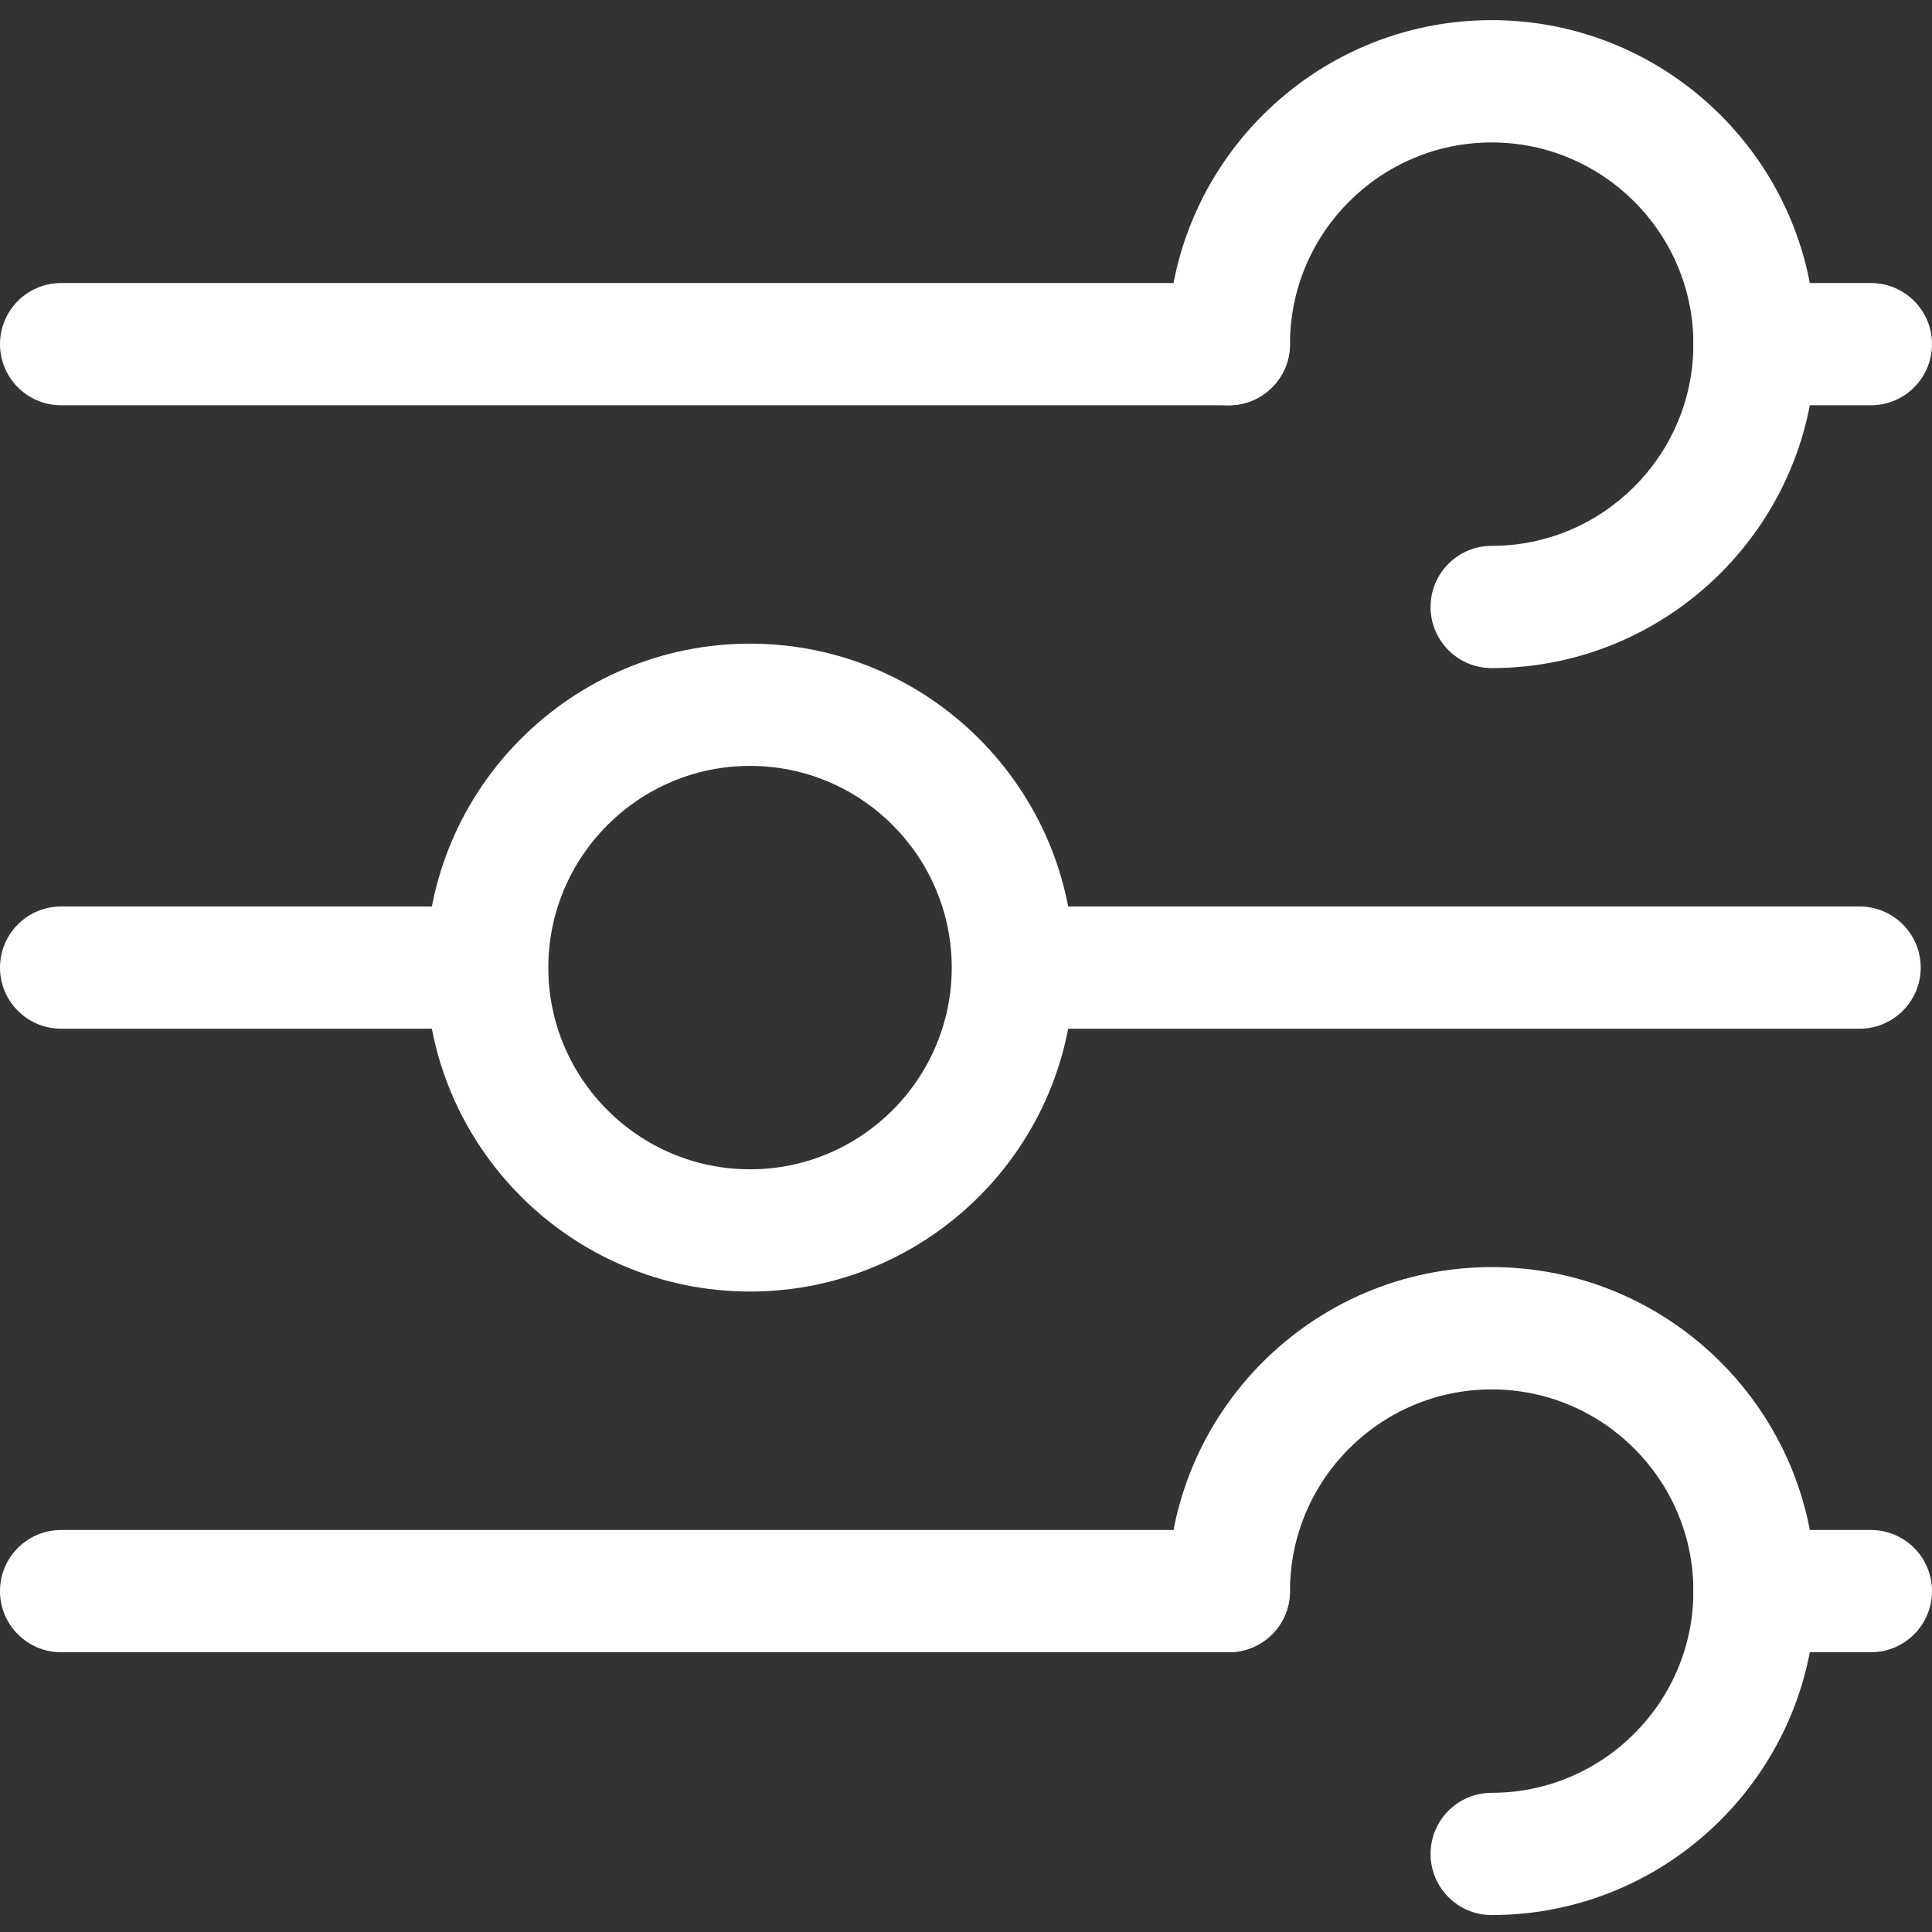 <?xml version="1.0" encoding="UTF-8"?>
<svg width="26px" preserveAspectRatio="none" height="26px" viewBox="0 0 26 26" version="1.1" xmlns="http://www.w3.org/2000/svg" xmlns:xlink="http://www.w3.org/1999/xlink">
    <rect x="0" y="0" width="26" height="26" fill="#333333" stroke="none"/>
    <!-- Generator: Sketch 51.1 (57501) - http://www.bohemiancoding.com/sketch -->
    <title>Group</title>
    <desc>Created with Sketch.</desc>
    <defs></defs>
    <g id="Symbols" stroke="none" stroke-width="1" fill="none" fill-rule="evenodd">
        <g id="settings-icon" fill="#FFFFFF">
            <g id="Group" transform="translate(0, 0.229)">
                <path d="M0.823,13.615 C0.368,13.615 0,13.247 0,12.793 C0,12.338 0.368,11.97 0.823,11.97 L6.388,11.97 C6.843,11.97 7.211,12.338 7.211,12.793 C7.211,13.247 6.843,13.615 6.388,13.615 L0.823,13.615 Z" id="Fill-1"></path>
                <path d="M13.67,13.615 C13.216,13.615 12.848,13.247 12.848,12.793 C12.848,12.338 13.216,11.97 13.67,11.97 L25.025,11.97 C25.479,11.97 25.848,12.338 25.848,12.793 C25.848,13.247 25.479,13.615 25.025,13.615 L13.67,13.615 Z" id="Fill-1-Copy"></path>
                <path d="M10.094,10.078 C8.597,10.078 7.379,11.296 7.379,12.793 C7.379,14.289 8.597,15.507 10.094,15.507 C11.59,15.507 12.808,14.289 12.808,12.793 C12.808,11.296 11.59,10.078 10.094,10.078 Z M10.094,17.152 C7.689,17.152 5.734,15.197 5.734,12.793 C5.734,10.389 7.689,8.433 10.094,8.433 C12.498,8.433 14.453,10.389 14.453,12.793 C14.453,15.197 12.498,17.152 10.094,17.152 Z" id="Fill-5"></path>
                <path d="M16.537,5.225 L0.823,5.225 C0.368,5.225 0,4.857 0,4.402 C0,3.948 0.368,3.58 0.823,3.58 L16.537,3.58 C16.991,3.58 17.36,3.948 17.36,4.402 C17.36,4.857 16.992,5.225 16.537,5.225" id="Fill-7"></path>
                <path d="M25.177,5.225 L23.612,5.225 C23.157,5.225 22.789,4.857 22.789,4.402 C22.789,3.948 23.157,3.58 23.612,3.58 L25.177,3.58 C25.632,3.58 26,3.948 26,4.402 C26,4.857 25.632,5.225 25.177,5.225" id="Fill-9"></path>
                <path d="M20.074,8.762 C19.62,8.762 19.252,8.394 19.252,7.939 C19.252,7.485 19.62,7.117 20.074,7.117 C21.571,7.117 22.789,5.899 22.789,4.402 C22.789,2.905 21.571,1.688 20.074,1.688 C18.578,1.688 17.36,2.905 17.36,4.402 C17.36,4.857 16.991,5.225 16.537,5.225 C16.083,5.225 15.715,4.857 15.715,4.402 C15.715,1.998 17.67,0.042 20.074,0.042 C22.478,0.042 24.434,1.998 24.434,4.402 C24.434,6.806 22.478,8.762 20.074,8.762" id="Fill-10"></path>
                <path d="M16.537,22.006 L0.823,22.006 C0.368,22.006 0,21.638 0,21.183 C0,20.729 0.368,20.361 0.823,20.361 L16.537,20.361 C16.991,20.361 17.36,20.729 17.36,21.183 C17.36,21.638 16.992,22.006 16.537,22.006" id="Fill-12"></path>
                <path d="M25.177,22.006 L23.612,22.006 C23.157,22.006 22.789,21.638 22.789,21.183 C22.789,20.729 23.157,20.361 23.612,20.361 L25.177,20.361 C25.632,20.361 26,20.729 26,21.183 C26,21.638 25.632,22.006 25.177,22.006" id="Fill-13"></path>
                <path d="M20.074,25.543 C19.62,25.543 19.252,25.175 19.252,24.72 C19.252,24.266 19.62,23.898 20.074,23.898 C21.571,23.898 22.789,22.68 22.789,21.183 C22.789,19.686 21.571,18.469 20.074,18.469 C18.578,18.469 17.36,19.686 17.36,21.183 C17.36,21.638 16.991,22.006 16.537,22.006 C16.083,22.006 15.715,21.638 15.715,21.183 C15.715,18.779 17.67,16.823 20.074,16.823 C22.478,16.823 24.434,18.779 24.434,21.183 C24.434,23.587 22.478,25.543 20.074,25.543" id="Fill-14"></path>
            </g>
        </g>
    </g>
</svg>